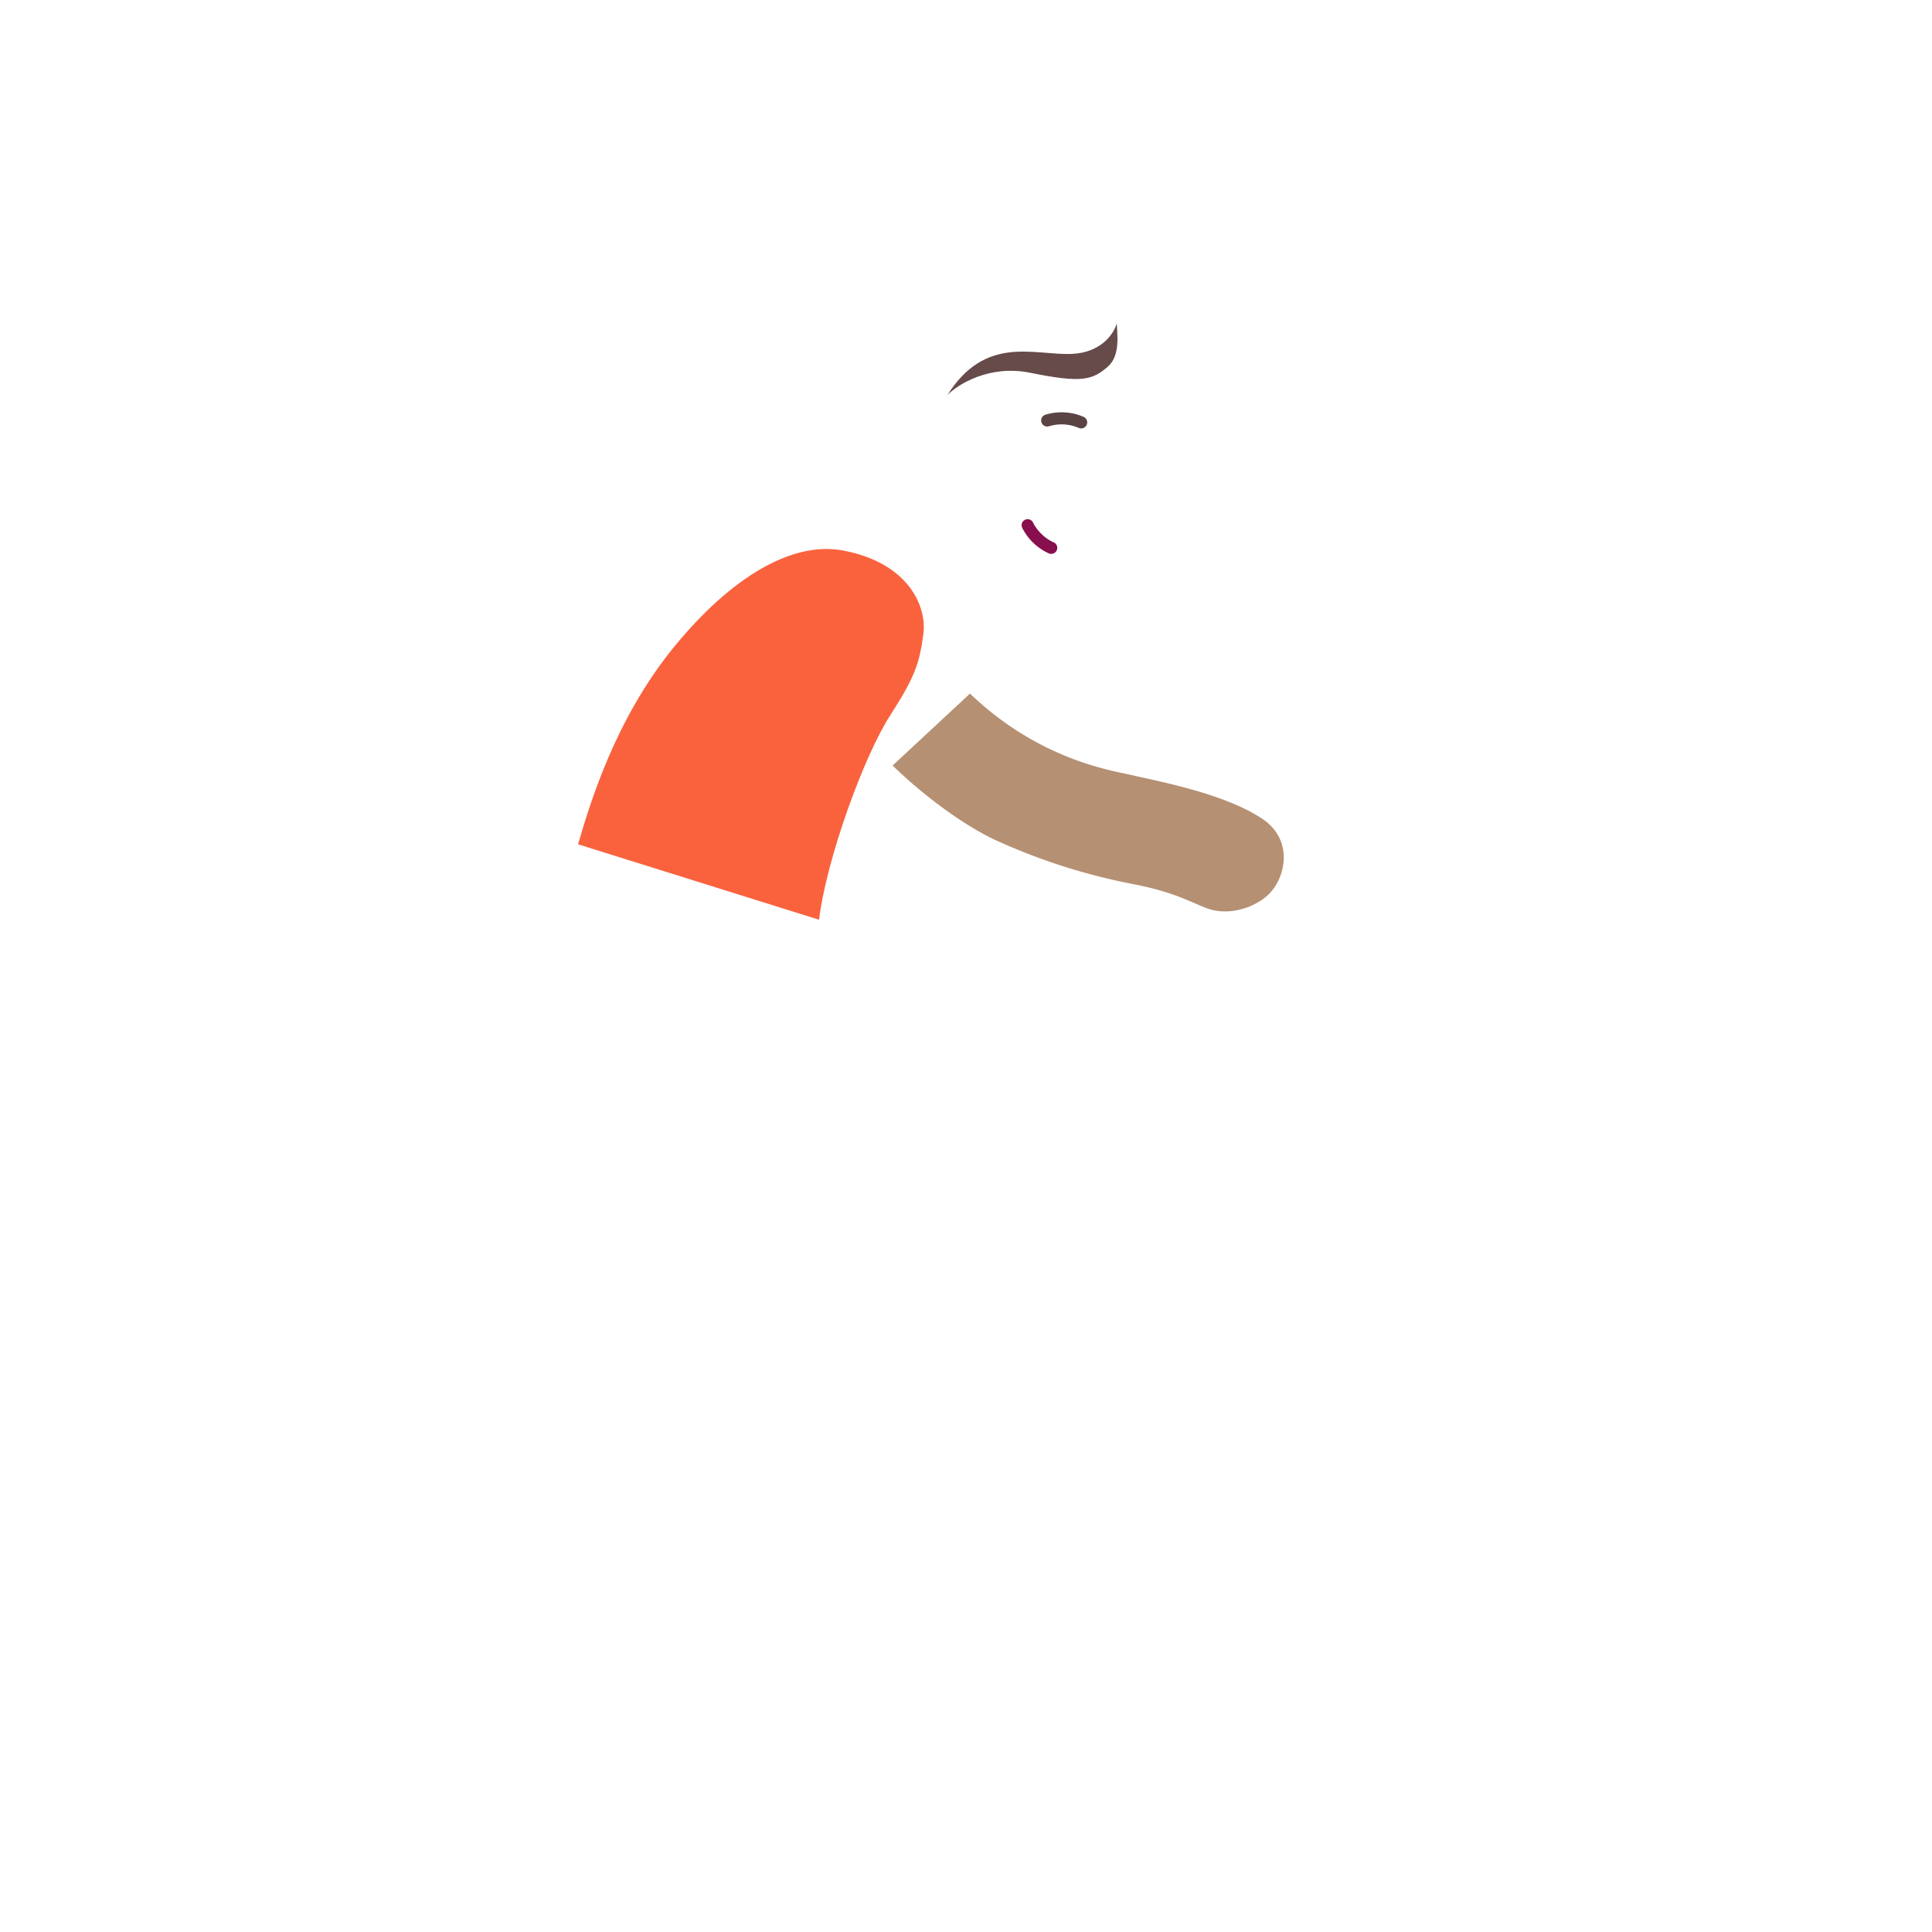 <svg xmlns="http://www.w3.org/2000/svg" width="3em" height="3em" viewBox="0 0 32 32"><g fill="none"><path fill="url(#)" d="M14.713 7.843h1.744v2h-1.744z" transform="rotate(39.16 14.713 7.843)"/><path fill="url(#)" d="M18.232 8.199c-.081-.147-.066-.412-.047-.504l-.445 1.02c.14.074.378.139.515-.032c.098-.12.079-.3-.023-.484"/><g filter="url(#)"><path fill="url(#)" d="M15.931 9.804c-.914-.453-1.535-1.235-1.71-1.617l.662-1.593a1.2 1.2 0 0 1 1.034-.738l1.656-.11c.13-.008.263-.003.372.066c.288.183.576.645.369 1.476c-.229 1.08-.501 1.744-.749 2.227c-.177.344-.533.572-.916.505a3 3 0 0 1-.718-.216"/><path fill="url(#)" d="M15.931 9.804c-.914-.453-1.535-1.235-1.71-1.617l.662-1.593a1.2 1.2 0 0 1 1.034-.738l1.656-.11c.13-.008.263-.003.372.066c.288.183.576.645.369 1.476c-.229 1.08-.501 1.744-.749 2.227c-.177.344-.533.572-.916.505a3 3 0 0 1-.718-.216"/><path fill="url(#)" d="M15.931 9.804c-.914-.453-1.535-1.235-1.71-1.617l.662-1.593a1.2 1.2 0 0 1 1.034-.738l1.656-.11c.13-.008.263-.003.372.066c.288.183.576.645.369 1.476c-.229 1.08-.501 1.744-.749 2.227c-.177.344-.533.572-.916.505a3 3 0 0 1-.718-.216"/></g><path fill="#880F4D" fill-rule="evenodd" d="M16.98 8.608a.1.1 0 0 1 .132.05c.032.07.15.243.339.324a.1.1 0 0 1-.079.184a.92.92 0 0 1-.442-.426a.1.1 0 0 1 .05-.132" clip-rule="evenodd"/><g filter="url(#)"><path fill="#594343" fill-rule="evenodd" d="M17.866 7.087a.72.72 0 0 0-.488-.028a.1.1 0 0 1-.066-.189a.92.92 0 0 1 .637.035a.1.1 0 1 1-.083.182" clip-rule="evenodd"/></g><g filter="url(#)"><path fill="url(#)" d="M13.872 7.704c.085-.194.296-.226.39-.219c-.39-.765-.085-2.687.65-3.046a1.77 1.77 0 0 1 1.577.023c.243.133.567.445 1.27.41c.645-.032 1 .332 1.004.692s-.117.843-.637.96c-.52.118-.758-.07-1.394-.148c-.492-.06-.866.277-.989.469c-.183.29-.615.915-.75 1.137c-.168.277-.406.402-.73.34c-.324-.063-.496-.376-.39-.618"/><path fill="url(#)" d="M13.872 7.704c.085-.194.296-.226.39-.219c-.39-.765-.085-2.687.65-3.046a1.77 1.77 0 0 1 1.577.023c.243.133.567.445 1.27.41c.645-.032 1 .332 1.004.692s-.117.843-.637.96c-.52.118-.758-.07-1.394-.148c-.492-.06-.866.277-.989.469c-.183.29-.615.915-.75 1.137c-.168.277-.406.402-.73.34c-.324-.063-.496-.376-.39-.618"/></g><path fill="url(#)" d="M15.919 6.713a.625.625 0 0 0-.373 1.175z"/><g filter="url(#)"><path fill="#FA623E" d="M11.168 10.71c-1.006 1.232-1.414 2.669-1.594 3.274l3.992 1.25c.125-1.023.75-2.719 1.172-3.375s.489-.871.555-1.348c.066-.476-.256-1.194-1.336-1.394c-.844-.156-1.854.45-2.789 1.594"/><path fill="url(#)" d="M11.168 10.71c-1.006 1.232-1.414 2.669-1.594 3.274l3.992 1.25c.125-1.023.75-2.719 1.172-3.375s.489-.871.555-1.348c.066-.476-.256-1.194-1.336-1.394c-.844-.156-1.854.45-2.789 1.594"/></g><path fill="url(#)" d="M9.598 13.867c-.243.894-.203 1.761-.11 2.023l6.309-.062z"/><path fill="url(#)" d="m5.232 17.123l21.725-.022v6.25l-18.008-.117z"/><path fill="url(#)" d="m5.232 17.123l21.725-.022v6.25l-18.008-.117z"/><path fill="url(#)" d="m5.232 17.123l21.725-.022v6.25l-18.008-.117z"/><path fill="url(#)" d="m5.232 17.123l21.725-.022v6.25l-18.008-.117z"/><g filter="url(#)"><path fill="url(#)" d="M3.504 21.086c-.775-.425-1.254-.422-1.445-.422V26.6H29.94v-5.937c-1.562 0-2.214 1.156-3.53 1.156c-1.317 0-2.188-1.156-3.548-1.156c-1.117 0-2.242 1.156-3.508 1.156c-.972 0-2.203-1.156-3.39-1.156c-1.258 0-2.262 1.156-3.399 1.156c-.558 0-.836-.102-1.539-.438c-.703-.335-1.324-.703-1.98-.703c-.654 0-1.311.334-1.88.622l-.007.003c-.57.29-1.031.516-1.656.516s-1.031-.203-2-.734"/><path fill="url(#)" d="M3.504 21.086c-.775-.425-1.254-.422-1.445-.422V26.6H29.94v-5.937c-1.562 0-2.214 1.156-3.53 1.156c-1.317 0-2.188-1.156-3.548-1.156c-1.117 0-2.242 1.156-3.508 1.156c-.972 0-2.203-1.156-3.39-1.156c-1.258 0-2.262 1.156-3.399 1.156c-.558 0-.836-.102-1.539-.438c-.703-.335-1.324-.703-1.98-.703c-.654 0-1.311.334-1.88.622l-.007.003c-.57.29-1.031.516-1.656.516s-1.031-.203-2-.734"/><path fill="url(#)" d="M3.504 21.086c-.775-.425-1.254-.422-1.445-.422V26.6H29.94v-5.937c-1.562 0-2.214 1.156-3.53 1.156c-1.317 0-2.188-1.156-3.548-1.156c-1.117 0-2.242 1.156-3.508 1.156c-.972 0-2.203-1.156-3.39-1.156c-1.258 0-2.262 1.156-3.399 1.156c-.558 0-.836-.102-1.539-.438c-.703-.335-1.324-.703-1.98-.703c-.654 0-1.311.334-1.88.622l-.007.003c-.57.29-1.031.516-1.656.516s-1.031-.203-2-.734"/></g><g filter="url(#)"><rect width="23.859" height="2.191" x="4.086" y="15.664" fill="url(#)" rx="1.095"/><rect width="23.859" height="2.191" x="4.086" y="15.664" fill="url(#)" rx="1.095"/><rect width="23.859" height="2.191" x="4.086" y="15.664" fill="url(#)" rx="1.095"/><rect width="23.859" height="2.191" x="4.086" y="15.664" fill="url(#)" rx="1.095"/></g><rect width="1.28" height=".637" x="19.523" y="13.201" fill="url(#)" rx=".318" transform="rotate(-21.787 19.523 13.2)"/><path fill="url(#)" d="M21.334 12.416a.59.59 0 0 1 .829.84l-8.439 8.33a.59.59 0 1 1-.829-.838z"/><path fill="url(#)" d="M21.334 12.416a.59.59 0 0 1 .829.84l-8.439 8.33a.59.59 0 1 1-.829-.838z"/><path fill="url(#)" d="M21.334 12.416a.59.59 0 0 1 .829.84l-8.439 8.33a.59.59 0 1 1-.829-.838z"/><g filter="url(#)"><path fill="url(#)" d="M11.366 20.465a1.917 1.917 0 0 1 2.712 2.71l-2.468 2.47a1.917 1.917 0 0 1-2.712-2.712z"/></g><g filter="url(#)"><path fill="url(#)" d="M3.504 24.586c-.775-.425-1.254-.422-1.445-.422V30.1H29.94v-5.937c-1.562 0-2.214 1.156-3.53 1.156c-1.317 0-2.188-1.156-3.548-1.156c-1.117 0-2.242 1.156-3.508 1.156c-.972 0-2.203-1.156-3.39-1.156c-1.258 0-2.262 1.156-3.399 1.156c-.558 0-.836-.102-1.539-.438c-.703-.335-1.324-.703-1.98-.703c-.654 0-1.311.334-1.88.622l-.007.003c-.57.29-1.031.516-1.656.516s-1.031-.203-2-.734"/><path fill="url(#)" d="M3.504 24.586c-.775-.425-1.254-.422-1.445-.422V30.1H29.94v-5.937c-1.562 0-2.214 1.156-3.53 1.156c-1.317 0-2.188-1.156-3.548-1.156c-1.117 0-2.242 1.156-3.508 1.156c-.972 0-2.203-1.156-3.39-1.156c-1.258 0-2.262 1.156-3.399 1.156c-.558 0-.836-.102-1.539-.438c-.703-.335-1.324-.703-1.98-.703c-.654 0-1.311.334-1.88.622l-.007.003c-.57.29-1.031.516-1.656.516s-1.031-.203-2-.734"/><path fill="url(#)" d="M3.504 24.586c-.775-.425-1.254-.422-1.445-.422V30.1H29.94v-5.937c-1.562 0-2.214 1.156-3.53 1.156c-1.317 0-2.188-1.156-3.548-1.156c-1.117 0-2.242 1.156-3.508 1.156c-.972 0-2.203-1.156-3.39-1.156c-1.258 0-2.262 1.156-3.399 1.156c-.558 0-.836-.102-1.539-.438c-.703-.335-1.324-.703-1.98-.703c-.654 0-1.311.334-1.88.622l-.007.003c-.57.29-1.031.516-1.656.516s-1.031-.203-2-.734"/></g><g filter="url(#)"><path fill="#B59073" d="M16.504 13.922c-.713-.332-1.443-.967-1.719-1.243l1.281-1.191c1.157 1.11 2.375 1.278 2.684 1.351c.395.094 1.538.301 2.168.73c.516.352.379.993.07 1.267c-.254.224-.675.335-1.011.203c-.336-.133-.559-.27-1.227-.399a10 10 0 0 1-2.246-.719"/><path fill="url(#)" d="M16.504 13.922c-.713-.332-1.443-.967-1.719-1.243l1.281-1.191c1.157 1.11 2.375 1.278 2.684 1.351c.395.094 1.538.301 2.168.73c.516.352.379.993.07 1.267c-.254.224-.675.335-1.011.203c-.336-.133-.559-.27-1.227-.399a10 10 0 0 1-2.246-.719"/></g><g filter="url(#)"><path stroke="url(#)" stroke-width=".4" d="M15.403 11.862c.292.35.89.87 1.805 1.164c1.438.461 1.734.516 2.36.727"/></g><g filter="url(#)"><path fill="url(#)" d="M13.004 11.21c.6.72 1.333 1.555 1.625 1.883l1.656-1.484c-.33-.396-1.117-1.303-1.617-1.766c-.625-.578-1.27-.191-1.469 0c-.172.166-.672.688-.195 1.368"/></g><path fill="#fff" d="M17.645 7.92c.048.013.099-.026.124-.083l.003-.01c.066-.246-.096-.437-.295-.49c-.189-.051-.434.031-.5.277l-.003.01c-.015.06.01.119.066.134z"/><path fill="url(#)" d="M17.72 7.94c.02-.036.038-.063.051-.112c.048-.178-.02-.355-.169-.395c-.138-.037-.296.08-.343.257a.5.5 0 0 0-.012.124z"/><path fill="url(#)" d="M17.641 7.919q.045-.051.061-.11c.027-.099-.019-.206-.097-.227c-.08-.021-.17.04-.198.147a.3.3 0 0 0-.002.126z"/><path fill="#fff" d="M17.545 7.548c.016-.037.07-.049.119-.027s.075.07.059.107c-.017.036-.07.048-.119.026s-.075-.07-.059-.106"/><g filter="url(#)"><path fill="#664B4A" d="M17.068 6.175c-.675-.138-1.198.187-1.375.367c.632-1 1.43-.656 2.054-.68c.5-.019.709-.346.75-.508c.006.172.064.53-.144.715c-.256.228-.442.278-1.285.106"/></g><defs><radialGradient id="" cx="0" cy="0" r="1" gradientTransform="rotate(112.51 5.27 9.725)scale(1.021 1.882)" gradientUnits="userSpaceOnUse"><stop offset=".142" stop-color="#8C4F4F"/><stop offset="1" stop-color="#9C7060"/></radialGradient><radialGradient id="" cx="0" cy="0" r="1" gradientTransform="rotate(109.376 6.213 10.59)scale(.624 .578)" gradientUnits="userSpaceOnUse"><stop offset=".463" stop-color="#BF937D"/><stop offset="1" stop-color="#B68375"/></radialGradient><radialGradient id="" cx="0" cy="0" r="1" gradientTransform="rotate(161.861 8.161 5.347)scale(2.844 2.945)" gradientUnits="userSpaceOnUse"><stop offset=".176" stop-color="#BC907A"/><stop offset="1" stop-color="#AE7D72"/></radialGradient><radialGradient id="" cx="0" cy="0" r="1" gradientTransform="rotate(107.289 5.82 10.255)scale(.618 .644)" gradientUnits="userSpaceOnUse"><stop stop-color="#C9A289"/><stop offset="1" stop-color="#C9A289" stop-opacity="0"/></radialGradient><radialGradient id="" cx="0" cy="0" r="1" gradientTransform="matrix(-.601 2 -1.019 -.306 16.903 6.237)" gradientUnits="userSpaceOnUse"><stop offset=".128" stop-color="#B68E7E"/><stop offset="1" stop-color="#B68E7E" stop-opacity="0"/></radialGradient><radialGradient id="" cx="0" cy="0" r="1" gradientTransform="matrix(-4.188 1.219 -1.518 -5.217 18.363 5.82)" gradientUnits="userSpaceOnUse"><stop offset=".332" stop-color="#5E413E"/><stop offset="1" stop-color="#422B32"/></radialGradient><radialGradient id="" cx="0" cy="0" r="1" gradientTransform="matrix(0 -3.531 1.312 0 14.685 7.175)" gradientUnits="userSpaceOnUse"><stop stop-color="#4F3F3C"/><stop offset="1" stop-color="#4F3F3C" stop-opacity="0"/></radialGradient><radialGradient id="" cx="0" cy="0" r="1" gradientTransform="matrix(-.375 -.133 .225 -.635 15.855 7.07)" gradientUnits="userSpaceOnUse"><stop stop-color="#B69281"/><stop offset="1" stop-color="#A37C6B"/></radialGradient><radialGradient id="" cx="0" cy="0" r="1" gradientTransform="rotate(72.474 -1.142 15.31)scale(4.359 2.29)" gradientUnits="userSpaceOnUse"><stop offset=".08" stop-color="#E03932"/><stop offset="1" stop-color="#E03932" stop-opacity="0"/></radialGradient><radialGradient id="" cx="0" cy="0" r="1" gradientTransform="rotate(15.117 -49.644 48.723)scale(4.823 2.168)" gradientUnits="userSpaceOnUse"><stop offset=".396" stop-color="#8D8695"/><stop offset=".77" stop-color="#697167"/></radialGradient><radialGradient id="" cx="0" cy="0" r="1" gradientTransform="matrix(5.562 -6.219 2.257 2.019 13.145 22.164)" gradientUnits="userSpaceOnUse"><stop stop-color="#659941"/><stop offset="1" stop-color="#79AF4C" stop-opacity="0"/></radialGradient><radialGradient id="" cx="0" cy="0" r="1" gradientTransform="matrix(-2.156 -1.844 1.37 -1.602 11.332 22.07)" gradientUnits="userSpaceOnUse"><stop stop-color="#528C3F"/><stop offset="1" stop-color="#528C3F" stop-opacity="0"/></radialGradient><radialGradient id="" cx="0" cy="0" r="1" gradientTransform="rotate(133.063 7.19 15.16)scale(9.153 18.485)" gradientUnits="userSpaceOnUse"><stop stop-color="#379FE9"/><stop offset="1" stop-color="#3691DF"/></radialGradient><radialGradient id="" cx="0" cy="0" r="1" gradientTransform="rotate(-133.468 9.922 10.475)scale(4.134 7.333)" gradientUnits="userSpaceOnUse"><stop stop-color="#286EC5"/><stop offset="1" stop-color="#286EC5" stop-opacity="0"/></radialGradient><radialGradient id="" cx="0" cy="0" r="1" gradientTransform="matrix(-4.875 .375 -1.761 -22.893 31.55 23.257)" gradientUnits="userSpaceOnUse"><stop offset=".288" stop-color="#38A7FB"/><stop offset="1" stop-color="#38A7FB" stop-opacity="0"/></radialGradient><radialGradient id="" cx="0" cy="0" r="1" gradientTransform="matrix(-1.281 0 0 -1 27.55 16.289)" gradientUnits="userSpaceOnUse"><stop stop-color="#78BB7D"/><stop offset="1" stop-color="#78BB7D" stop-opacity="0"/></radialGradient><radialGradient id="" cx="0" cy="0" r="1" gradientTransform="matrix(16.188 0 0 .716 4.27 16.76)" gradientUnits="userSpaceOnUse"><stop stop-color="#7CAF55"/><stop offset="1" stop-color="#7CAF55" stop-opacity="0"/></radialGradient><radialGradient id="" cx="0" cy="0" r="1" gradientTransform="matrix(0 .812 -9.781 0 17.957 16.539)" gradientUnits="userSpaceOnUse"><stop stop-color="#70A762"/><stop offset="1" stop-color="#70A762" stop-opacity="0"/></radialGradient><radialGradient id="" cx="0" cy="0" r="1" gradientTransform="matrix(.68 -.017 .004 .145 20.018 13.461)" gradientUnits="userSpaceOnUse"><stop stop-color="#AC8D79"/><stop offset="1" stop-color="#A28169"/></radialGradient><radialGradient id="" cx="0" cy="0" r="1" gradientTransform="rotate(135.21 8.285 10.84)scale(12.065 1.311)" gradientUnits="userSpaceOnUse"><stop offset=".236" stop-color="#FECCA0"/><stop offset="1" stop-color="#DA9C63"/></radialGradient><radialGradient id="" cx="0" cy="0" r="1" gradientTransform="matrix(-3.557 3.437 -2.025 -2.095 14.64 21.101)" gradientUnits="userSpaceOnUse"><stop stop-color="#FBC998"/><stop offset="1" stop-color="#E9B37E"/></radialGradient><radialGradient id="" cx="0" cy="0" r="1" gradientTransform="matrix(-3.094 0 0 -12.375 30.176 29.07)" gradientUnits="userSpaceOnUse"><stop stop-color="#65DEFF"/><stop offset="1" stop-color="#5DC9FF" stop-opacity="0"/></radialGradient><radialGradient id="" cx="0" cy="0" r="1" gradientTransform="matrix(.609 -.297 .163 .334 20.747 14.05)" gradientUnits="userSpaceOnUse"><stop stop-color="#C59E89"/><stop offset="1" stop-color="#C59E89" stop-opacity="0"/></radialGradient><radialGradient id="" cx="0" cy="0" r="1" gradientTransform="matrix(2.156 2.438 -1.447 1.28 15.176 10.289)" gradientUnits="userSpaceOnUse"><stop offset=".049" stop-color="#FF9954"/><stop offset="1" stop-color="#F9663C"/></radialGradient><radialGradient id="" cx="0" cy="0" r="1" gradientTransform="matrix(.127 -.48 .539 .142 17.543 7.898)" gradientUnits="userSpaceOnUse"><stop offset=".626" stop-color="#6B4841"/><stop offset="1" stop-color="#A38C84"/></radialGradient><radialGradient id="" cx="0" cy="0" r="1" gradientTransform="matrix(.074 .262 -.253 .071 17.49 7.632)" gradientUnits="userSpaceOnUse"><stop stop-color="#3D3D3D"/><stop offset="1" stop-color="#191919"/></radialGradient><filter id="" width="4.364" height="4.439" x="14.22" y="5.593" color-interpolation-filters="sRGB" filterUnits="userSpaceOnUse"><feFlood flood-opacity="0" result="BackgroundImageFix"/><feBlend in="SourceGraphic" in2="BackgroundImageFix" result="shape"/><feColorMatrix in="SourceAlpha" result="hardAlpha" values="0 0 0 0 0 0 0 0 0 0 0 0 0 0 0 0 0 0 127 0"/><feOffset dx=".2" dy="-.15"/><feGaussianBlur stdDeviation=".25"/><feComposite in2="hardAlpha" k2="-1" k3="1" operator="arithmetic"/><feColorMatrix values="0 0 0 0 0.651 0 0 0 0 0.318 0 0 0 0 0.369 0 0 0 1 0"/><feBlend in2="shape" result="effect1_innerShadow_3987_23070"/></filter><filter id="" width=".763" height=".367" x="17.245" y="6.729" color-interpolation-filters="sRGB" filterUnits="userSpaceOnUse"><feFlood flood-opacity="0" result="BackgroundImageFix"/><feBlend in="SourceGraphic" in2="BackgroundImageFix" result="shape"/><feColorMatrix in="SourceAlpha" result="hardAlpha" values="0 0 0 0 0 0 0 0 0 0 0 0 0 0 0 0 0 0 127 0"/><feOffset dy="-.1"/><feGaussianBlur stdDeviation=".05"/><feComposite in2="hardAlpha" k2="-1" k3="1" operator="arithmetic"/><feColorMatrix values="0 0 0 0 0.243 0 0 0 0 0.122 0 0 0 0 0.192 0 0 0 1 0"/><feBlend in2="shape" result="effect1_innerShadow_3987_23070"/></filter><filter id="" width="5.022" height="4.224" x="13.841" y="4.113" color-interpolation-filters="sRGB" filterUnits="userSpaceOnUse"><feFlood flood-opacity="0" result="BackgroundImageFix"/><feBlend in="SourceGraphic" in2="BackgroundImageFix" result="shape"/><feColorMatrix in="SourceAlpha" result="hardAlpha" values="0 0 0 0 0 0 0 0 0 0 0 0 0 0 0 0 0 0 127 0"/><feOffset dx=".1" dy="-.15"/><feGaussianBlur stdDeviation=".3"/><feComposite in2="hardAlpha" k2="-1" k3="1" operator="arithmetic"/><feColorMatrix values="0 0 0 0 0.208 0 0 0 0 0.09 0 0 0 0 0.141 0 0 0 1 0"/><feBlend in2="shape" result="effect1_innerShadow_3987_23070"/></filter><filter id="" width="6.377" height="6.141" x="9.574" y="9.093" color-interpolation-filters="sRGB" filterUnits="userSpaceOnUse"><feFlood flood-opacity="0" result="BackgroundImageFix"/><feBlend in="SourceGraphic" in2="BackgroundImageFix" result="shape"/><feColorMatrix in="SourceAlpha" result="hardAlpha" values="0 0 0 0 0 0 0 0 0 0 0 0 0 0 0 0 0 0 127 0"/><feOffset dx=".65"/><feGaussianBlur stdDeviation=".6"/><feComposite in2="hardAlpha" k2="-1" k3="1" operator="arithmetic"/><feColorMatrix values="0 0 0 0 0.914 0 0 0 0 0.478 0 0 0 0 0.263 0 0 0 1 0"/><feBlend in2="shape" result="effect1_innerShadow_3987_23070"/><feColorMatrix in="SourceAlpha" result="hardAlpha" values="0 0 0 0 0 0 0 0 0 0 0 0 0 0 0 0 0 0 127 0"/><feOffset dx=".25"/><feGaussianBlur stdDeviation=".25"/><feComposite in2="hardAlpha" k2="-1" k3="1" operator="arithmetic"/><feColorMatrix values="0 0 0 0 0.824 0 0 0 0 0.467 0 0 0 0 0.333 0 0 0 1 0"/><feBlend in2="effect1_innerShadow_3987_23070" result="effect2_innerShadow_3987_23070"/></filter><filter id="" width="27.983" height="6.037" x="2.059" y="20.664" color-interpolation-filters="sRGB" filterUnits="userSpaceOnUse"><feFlood flood-opacity="0" result="BackgroundImageFix"/><feBlend in="SourceGraphic" in2="BackgroundImageFix" result="shape"/><feColorMatrix in="SourceAlpha" result="hardAlpha" values="0 0 0 0 0 0 0 0 0 0 0 0 0 0 0 0 0 0 127 0"/><feOffset dx=".1" dy=".1"/><feGaussianBlur stdDeviation=".075"/><feComposite in2="hardAlpha" k2="-1" k3="1" operator="arithmetic"/><feColorMatrix values="0 0 0 0 0.18 0 0 0 0 0.541 0 0 0 0 0.729 0 0 0 1 0"/><feBlend in2="shape" result="effect1_innerShadow_3987_23070"/></filter><filter id="" width="24.059" height="2.191" x="3.886" y="15.664" color-interpolation-filters="sRGB" filterUnits="userSpaceOnUse"><feFlood flood-opacity="0" result="BackgroundImageFix"/><feBlend in="SourceGraphic" in2="BackgroundImageFix" result="shape"/><feColorMatrix in="SourceAlpha" result="hardAlpha" values="0 0 0 0 0 0 0 0 0 0 0 0 0 0 0 0 0 0 127 0"/><feOffset dx="-.2"/><feGaussianBlur stdDeviation=".375"/><feComposite in2="hardAlpha" k2="-1" k3="1" operator="arithmetic"/><feColorMatrix values="0 0 0 0 0.278 0 0 0 0 0.529 0 0 0 0 0.184 0 0 0 1 0"/><feBlend in2="shape" result="effect1_innerShadow_3987_23070"/></filter><filter id="" width="6.802" height="6.803" x="8.337" y="19.403" color-interpolation-filters="sRGB" filterUnits="userSpaceOnUse"><feFlood flood-opacity="0" result="BackgroundImageFix"/><feBlend in="SourceGraphic" in2="BackgroundImageFix" result="shape"/><feColorMatrix in="SourceAlpha" result="hardAlpha" values="0 0 0 0 0 0 0 0 0 0 0 0 0 0 0 0 0 0 127 0"/><feOffset dx=".5" dy="-.5"/><feGaussianBlur stdDeviation=".625"/><feComposite in2="hardAlpha" k2="-1" k3="1" operator="arithmetic"/><feColorMatrix values="0 0 0 0 0.776 0 0 0 0 0.557 0 0 0 0 0.341 0 0 0 1 0"/><feBlend in2="shape" result="effect1_innerShadow_3987_23070"/></filter><filter id="" width="27.983" height="6.037" x="1.959" y="24.164" color-interpolation-filters="sRGB" filterUnits="userSpaceOnUse"><feFlood flood-opacity="0" result="BackgroundImageFix"/><feBlend in="SourceGraphic" in2="BackgroundImageFix" result="shape"/><feColorMatrix in="SourceAlpha" result="hardAlpha" values="0 0 0 0 0 0 0 0 0 0 0 0 0 0 0 0 0 0 127 0"/><feOffset dx="-.1" dy=".1"/><feGaussianBlur stdDeviation=".2"/><feComposite in2="hardAlpha" k2="-1" k3="1" operator="arithmetic"/><feColorMatrix values="0 0 0 0 0.384 0 0 0 0 0.843 0 0 0 0 1 0 0 0 1 0"/><feBlend in2="shape" result="effect1_innerShadow_3987_23070"/></filter><filter id="" width="6.678" height="4.108" x="14.785" y="10.988" color-interpolation-filters="sRGB" filterUnits="userSpaceOnUse"><feFlood flood-opacity="0" result="BackgroundImageFix"/><feBlend in="SourceGraphic" in2="BackgroundImageFix" result="shape"/><feColorMatrix in="SourceAlpha" result="hardAlpha" values="0 0 0 0 0 0 0 0 0 0 0 0 0 0 0 0 0 0 127 0"/><feOffset dx=".2" dy="-.5"/><feGaussianBlur stdDeviation=".4"/><feComposite in2="hardAlpha" k2="-1" k3="1" operator="arithmetic"/><feColorMatrix values="0 0 0 0 0.624 0 0 0 0 0.42 0 0 0 0 0.463 0 0 0 1 0"/><feBlend in2="shape" result="effect1_innerShadow_3987_23070"/></filter><filter id="" width="5.181" height="3.008" x="14.85" y="11.334" color-interpolation-filters="sRGB" filterUnits="userSpaceOnUse"><feFlood flood-opacity="0" result="BackgroundImageFix"/><feBlend in="SourceGraphic" in2="BackgroundImageFix" result="shape"/><feGaussianBlur result="effect1_foregroundBlur_3987_23070" stdDeviation=".2"/></filter><filter id="" width="3.882" height="3.705" x="12.803" y="9.388" color-interpolation-filters="sRGB" filterUnits="userSpaceOnUse"><feFlood flood-opacity="0" result="BackgroundImageFix"/><feBlend in="SourceGraphic" in2="BackgroundImageFix" result="shape"/><feColorMatrix in="SourceAlpha" result="hardAlpha" values="0 0 0 0 0 0 0 0 0 0 0 0 0 0 0 0 0 0 127 0"/><feOffset dx=".4" dy="-.15"/><feGaussianBlur stdDeviation=".4"/><feComposite in2="hardAlpha" k2="-1" k3="1" operator="arithmetic"/><feColorMatrix values="0 0 0 0 0.871 0 0 0 0 0.251 0 0 0 0 0.078 0 0 0 1 0"/><feBlend in2="shape" result="effect1_innerShadow_3987_23070"/></filter><filter id="" width="3.316" height="1.688" x="15.443" y="5.104" color-interpolation-filters="sRGB" filterUnits="userSpaceOnUse"><feFlood flood-opacity="0" result="BackgroundImageFix"/><feBlend in="SourceGraphic" in2="BackgroundImageFix" result="shape"/><feGaussianBlur result="effect1_foregroundBlur_3987_23070" stdDeviation=".125"/></filter><linearGradient id="" x1="25.051" x2="7.801" y1="19.007" y2="24.382" gradientUnits="userSpaceOnUse"><stop offset=".353" stop-color="#86BF45"/><stop offset="1" stop-color="#679951"/></linearGradient><linearGradient id="" x1="27.145" x2="26.441" y1="20.57" y2="20.57" gradientUnits="userSpaceOnUse"><stop stop-color="#99D852"/><stop offset="1" stop-color="#99D852" stop-opacity="0"/></linearGradient><linearGradient id="" x1="16.015" x2="16.395" y1="15.414" y2="18.945" gradientUnits="userSpaceOnUse"><stop stop-color="#79B34C"/><stop offset="1" stop-color="#4D8C4E"/></linearGradient><linearGradient id="" x1="17.168" x2="17.582" y1="16.449" y2="16.843" gradientUnits="userSpaceOnUse"><stop stop-color="#CD9157"/><stop offset="1" stop-color="#EEB683" stop-opacity="0"/></linearGradient><linearGradient id="" x1="19.52" x2="19.184" y1="16.132" y2="15.781" gradientUnits="userSpaceOnUse"><stop stop-color="#D59C7A"/><stop offset="1" stop-color="#D59C7A" stop-opacity="0"/></linearGradient><linearGradient id="" x1="18.457" x2="12.738" y1="23.539" y2="33.632" gradientUnits="userSpaceOnUse"><stop stop-color="#5FCDFF"/><stop offset="1" stop-color="#4AADFF"/></linearGradient><linearGradient id="" x1="18.02" x2="18.02" y1="30.101" y2="29.82" gradientUnits="userSpaceOnUse"><stop stop-color="#59A0FF"/><stop offset="1" stop-color="#55BEFF" stop-opacity="0"/></linearGradient><linearGradient id="" x1="15.778" x2="20.06" y1="12.393" y2="14.112" gradientUnits="userSpaceOnUse"><stop stop-color="#BA9080"/><stop offset="1" stop-color="#BA9080" stop-opacity="0"/></linearGradient></defs></g></svg>